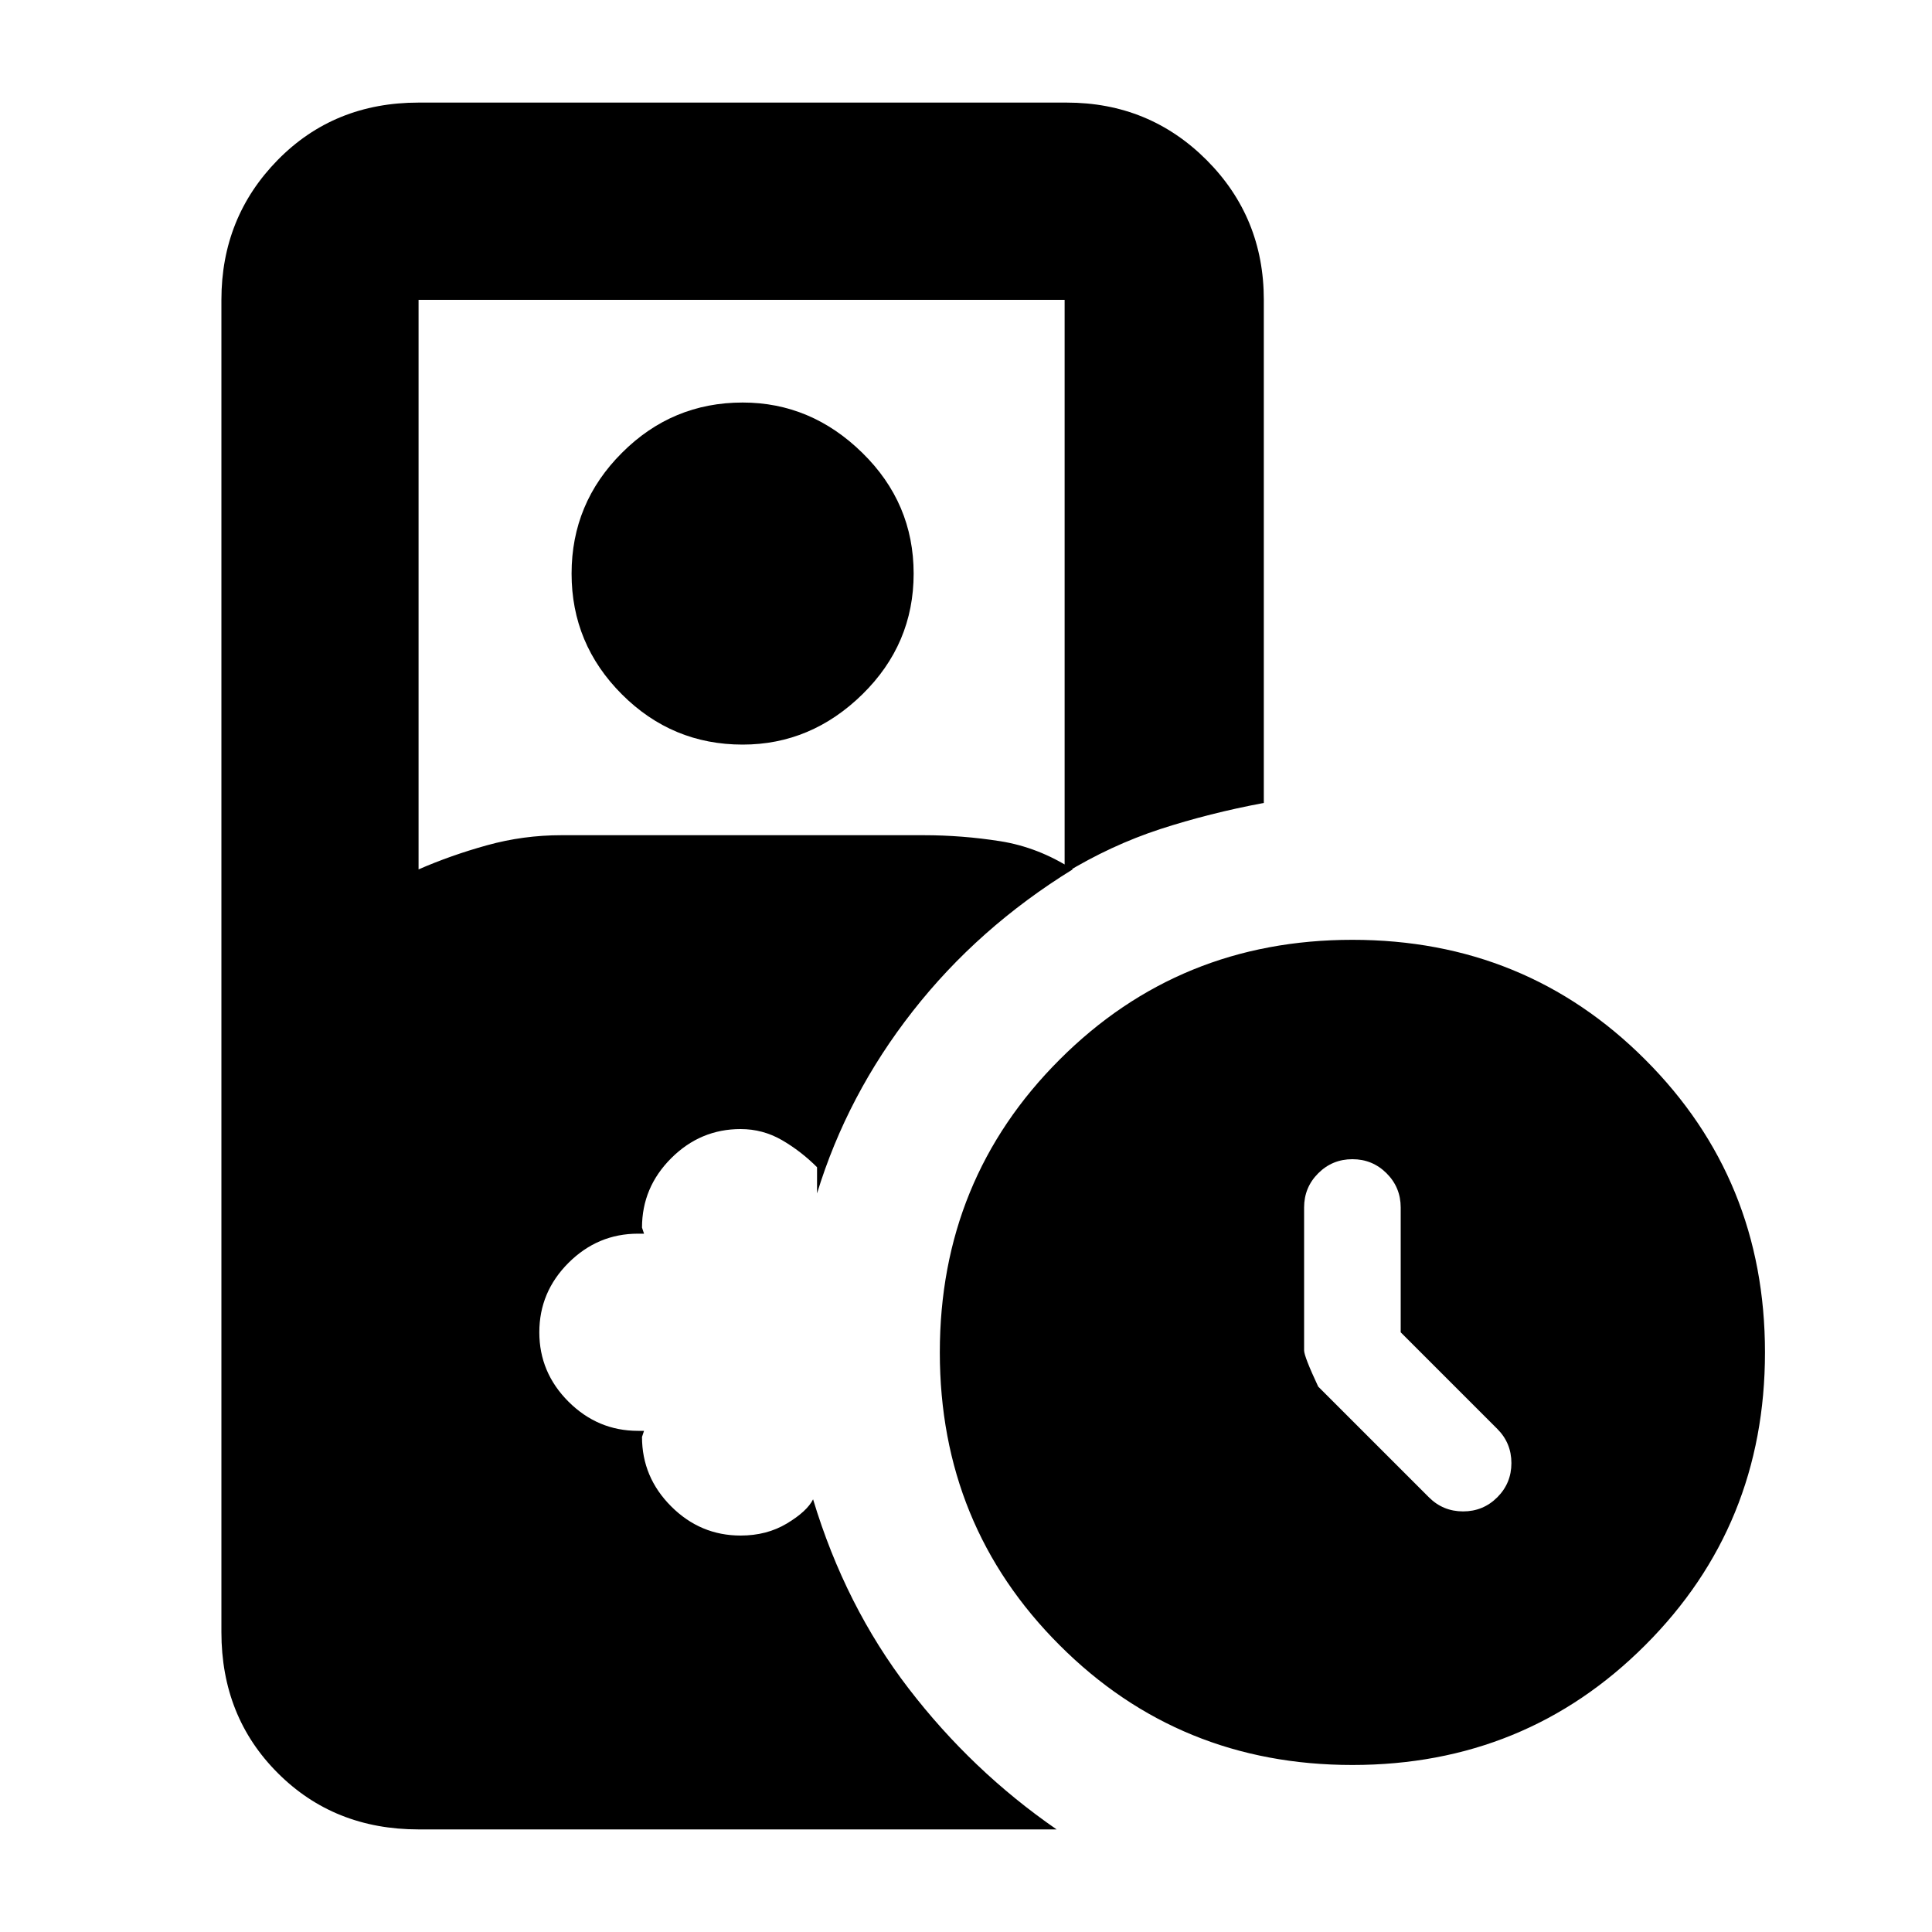 <svg xmlns="http://www.w3.org/2000/svg" height="20" width="20"><path d="M14.5 13.792V12.5q0-.208-.146-.354T14 12q-.208 0-.354.146t-.146.354v1.479q0 .063.146.375l1.146 1.146q.146.146.354.146t.354-.146q.146-.146.146-.354t-.146-.354ZM7.688 7.708q-.73 0-1.25-.52-.521-.521-.521-1.25 0-.73.521-1.25.52-.521 1.25-.521.708 0 1.239.521.531.52.531 1.25 0 .729-.531 1.25-.531.52-1.239.52ZM14 18.271q-1.792 0-3.031-1.24-1.24-1.239-1.24-3.031t1.24-3.031q1.239-1.24 3.031-1.24t3.031 1.24q1.24 1.239 1.24 3.031t-1.24 3.031q-1.239 1.24-3.031 1.24Zm-9.667.667q-.875 0-1.458-.584-.583-.583-.583-1.458V3.104q0-.854.583-1.448t1.458-.594h6.709q.854 0 1.448.594.593.594.593 1.448v5.208q-.562.105-1.073.271-.51.167-.989.459V3.104H4.333V9q.334-.146.709-.25.375-.104.77-.104h3.75q.396 0 .792.062.396.063.75.292-.979.604-1.656 1.469-.677.864-.99 1.885v-.271q-.166-.166-.364-.281-.198-.114-.427-.114-.417 0-.719.302t-.302.718l.021.063h-.063q-.416 0-.719.302-.302.302-.302.719 0 .416.302.718.303.302.719.302h.063l-.021.063q0 .417.302.719t.719.302q.271 0 .479-.125.208-.125.271-.25.333 1.104.989 1.958.656.854 1.532 1.459Z"/></svg>